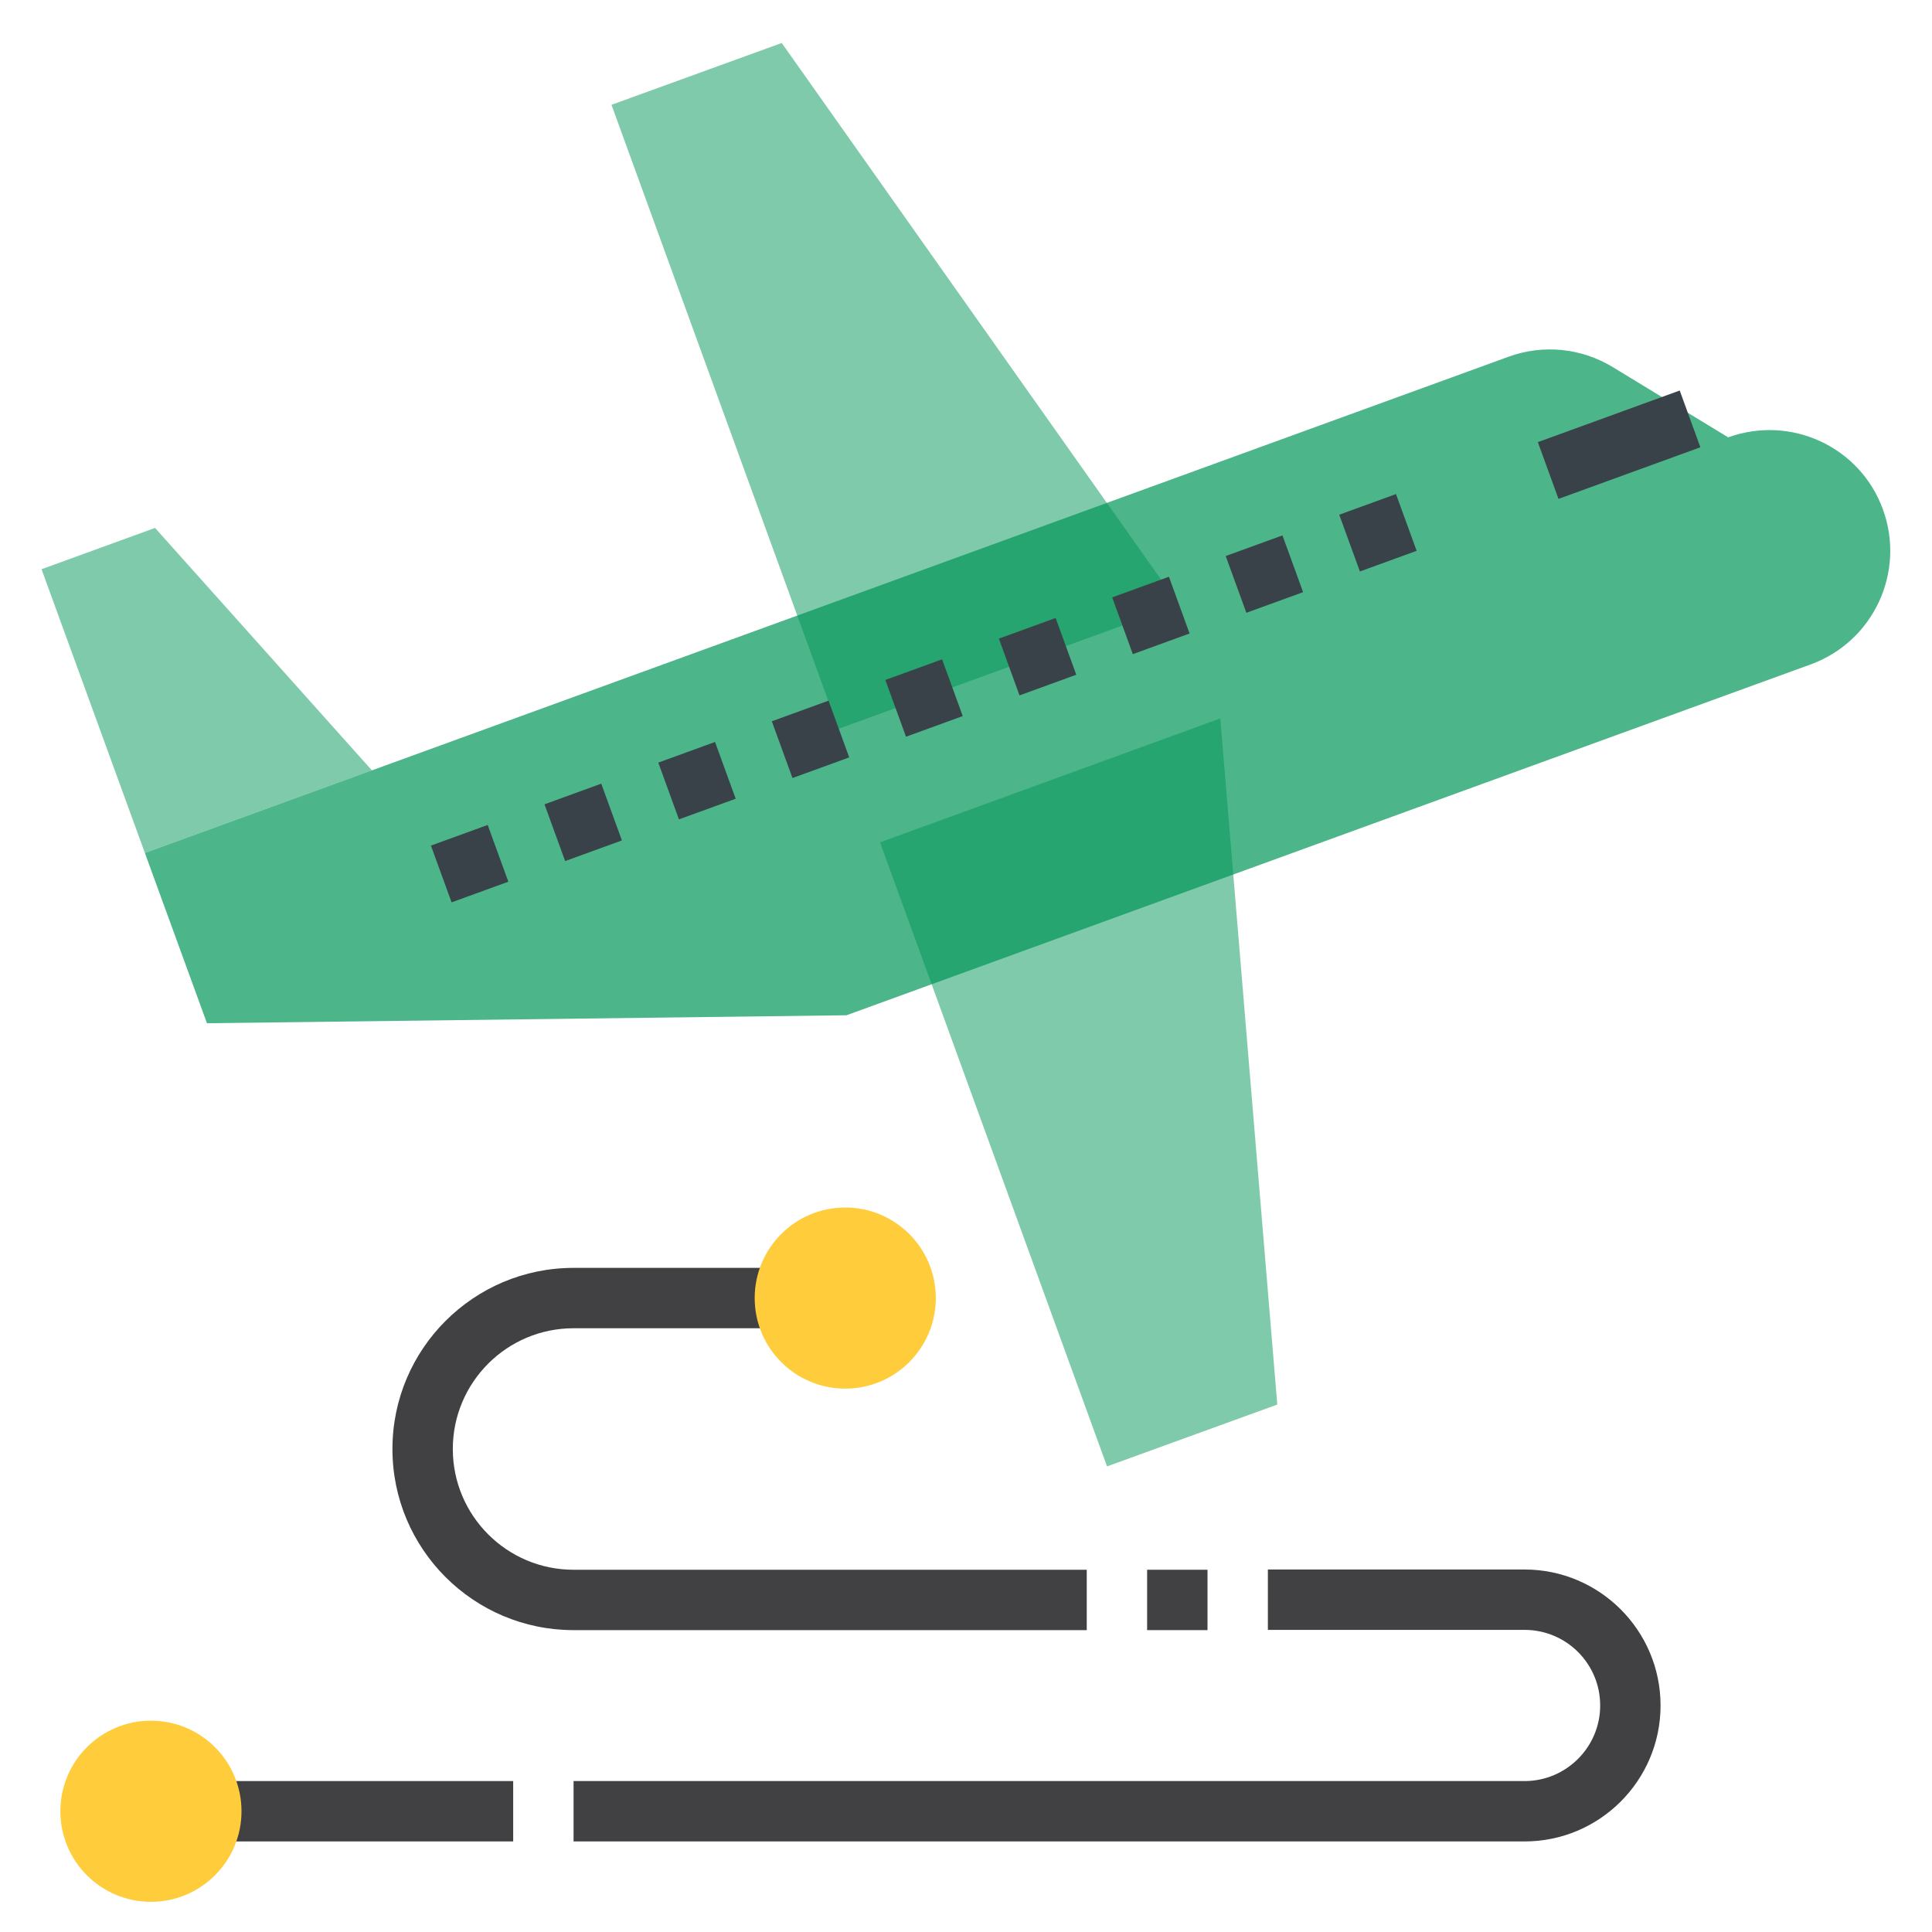 <?xml version="1.0" encoding="utf-8"?>
<!-- Generator: Adobe Illustrator 22.1.0, SVG Export Plug-In . SVG Version: 6.00 Build 0)  -->
<svg version="1.1" id="_x31_-outline-expand" xmlns="http://www.w3.org/2000/svg" xmlns:xlink="http://www.w3.org/1999/xlink"
	 x="0px" y="0px" viewBox="0 0 800 800" style="enable-background:new 0 0 800 800;" xml:space="preserve">
<style type="text/css">
	.st0{opacity:0.5;fill:#009658;}
	.st1{opacity:0.7;fill:#009658;}
	.st2{fill:#3A4249;}
	.st3{fill:#414042;}
	.st4{fill:#FFCC3B;}
</style>
<polygon class="st0" points="347.2,301.8 253.2,43.4 323.7,17.8 488.2,250.5 "/>
<path class="st1" d="M60,353.2l564.7-205.5c14.3-5.2,30.1-3.6,43.1,4.3l47.8,29.1c26-9.4,54.7,3.9,64.1,29.9
	c9.4,25.9-3.9,54.6-29.9,64.1L350.5,420.4l-264.8,3.3L60,353.2z"/>
<polygon class="st0" points="64.2,218.6 17.2,235.7 60,353.2 154,319 "/>
<polygon class="st0" points="364.4,348.8 458.4,607.2 528.9,581.6 505.3,297.5 "/>
<rect x="639" y="171.8" transform="matrix(0.94 -0.342 0.342 0.94 -22.628 240.126)" class="st2" width="62.5" height="25"/>
<rect x="557.9" y="208.1" transform="matrix(0.94 -0.342 0.342 0.94 -41.045 208.319)" class="st2" width="25" height="25"/>
<rect x="510.9" y="225.2" transform="matrix(0.94 -0.342 0.342 0.94 -49.723 193.285)" class="st2" width="25" height="25"/>
<rect x="463.9" y="242.3" transform="matrix(0.94 -0.342 0.342 0.94 -58.404 178.256)" class="st2" width="25" height="25"/>
<rect x="417" y="259.4" transform="matrix(0.94 -0.342 0.342 0.94 -67.082 163.221)" class="st2" width="25" height="25"/>
<rect x="370" y="276.5" transform="matrix(0.94 -0.342 0.342 0.94 -75.761 148.187)" class="st2" width="25" height="25"/>
<rect x="323" y="293.6" transform="matrix(0.94 -0.342 0.342 0.94 -84.439 133.153)" class="st2" width="25" height="25"/>
<rect x="276" y="310.7" transform="matrix(0.94 -0.342 0.342 0.94 -93.118 118.118)" class="st2" width="25" height="25"/>
<rect x="229" y="327.8" transform="matrix(0.94 -0.342 0.342 0.94 -101.902 103.235)" class="st2" width="25" height="25"/>
<rect x="182" y="344.9" transform="matrix(0.94 -0.342 0.342 0.94 -110.594 88.183)" class="st2" width="25" height="25"/>
<path class="st3" d="M450,675H237.5c-41.4,0-75-33.6-75-75s33.6-75,75-75H325v25h-87.5c-27.6,0-50,22.4-50,50s22.4,50,50,50H450V675
	z"/>
<rect x="475" y="650" class="st3" width="25" height="25"/>
<path class="st3" d="M631.3,762.5H237.5v-25h393.8c17.2,0,31.3-14,31.3-31.3s-14-31.3-31.3-31.3H525v-25h106.3
	c31,0,56.3,25.2,56.3,56.3S662.3,762.5,631.3,762.5z"/>
<rect x="87.5" y="737.5" class="st3" width="125" height="25"/>
<circle class="st4" cx="62.5" cy="750" r="37.5"/>
<circle class="st4" cx="350" cy="537.5" r="37.5"/>
</svg>
